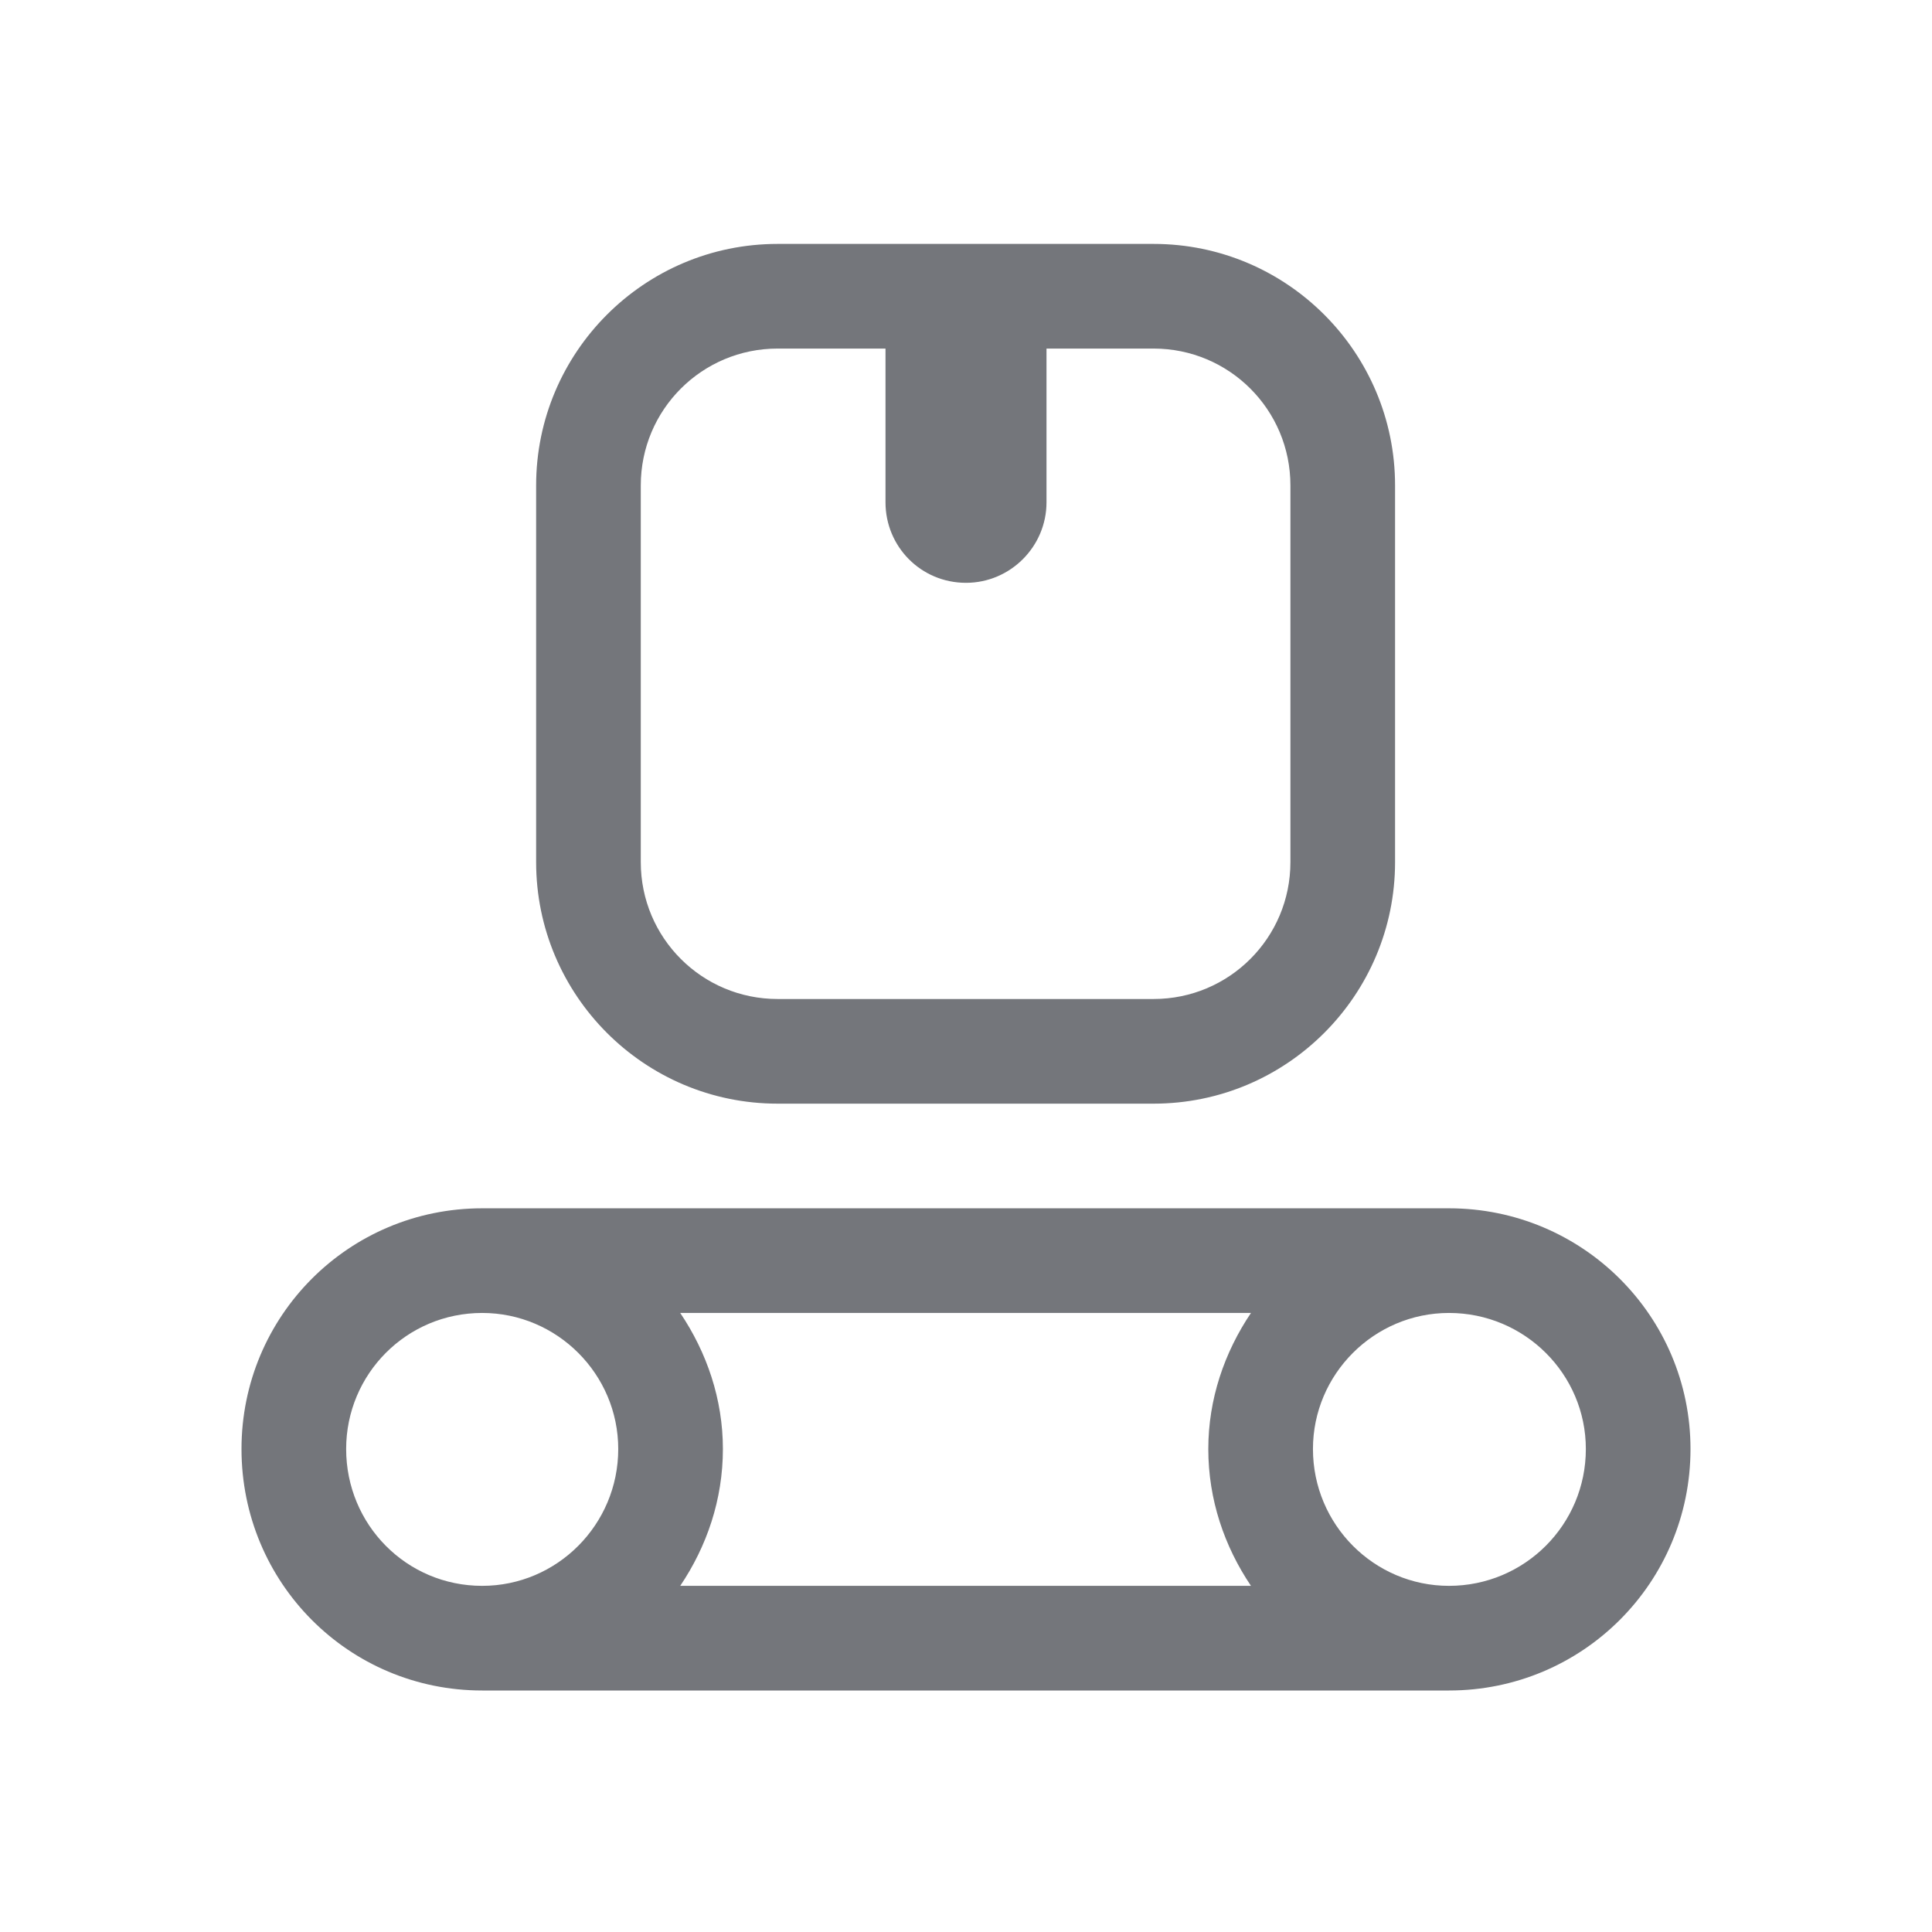 <svg width="24" height="24" viewBox="0 0 24 24" fill="none" xmlns="http://www.w3.org/2000/svg" xmlns:xlink="http://www.w3.org/1999/xlink">
	<desc>
			Created with Pixso.
	</desc>
	<defs>
		<clipPath id="clip119387_784">
			<rect id="Outline / Reliz Outline" width="24" height="24" fill="white" fill-opacity="0"/>
		</clipPath>
	</defs>
	<g >
		<path id="Shape" d="M6.66 6.03C6.66 4.38 8 3.03 9.66 3.03L14.33 3.03C15.99 3.03 17.33 4.38 17.33 6.03L17.33 10.71C17.33 12.36 15.99 13.71 14.33 13.71L9.66 13.71C8 13.71 6.66 12.36 6.66 10.71L6.66 6.03ZM13 4.33L14.33 4.33C15.27 4.33 16.03 5.09 16.03 6.03L16.03 10.71C16.03 11.65 15.27 12.41 14.33 12.41L9.66 12.41C8.72 12.41 7.96 11.65 7.96 10.71L7.96 6.03C7.96 5.09 8.72 4.33 9.66 4.33L11 4.33L11 6.24C11 6.79 11.44 7.24 12 7.24C12.55 7.24 13 6.79 13 6.24L13 4.33ZM3 18C3 19.66 4.33 21 5.99 21L18 21C19.66 21 21 19.66 21 18C21 16.35 19.66 15.01 18 15.01L5.99 15.01C4.33 15.01 3 16.35 3 18ZM5.99 16.31C5.05 16.31 4.3 17.07 4.3 18C4.3 18.94 5.05 19.7 5.99 19.7C6.92 19.7 7.68 18.94 7.68 18C7.68 17.07 6.92 16.31 5.99 16.31ZM15.54 16.31L8.45 16.31C8.78 16.8 8.98 17.38 8.98 18C8.98 18.63 8.78 19.21 8.45 19.7L15.54 19.7C15.21 19.21 15.01 18.63 15.01 18C15.01 17.38 15.21 16.8 15.54 16.31ZM18 16.31C17.07 16.31 16.31 17.07 16.31 18C16.31 18.94 17.07 19.7 18 19.7C18.94 19.7 19.7 18.94 19.7 18C19.7 17.07 18.94 16.31 18 16.31Z" fill="#74767B" fill-opacity="1" fill-rule="evenodd"/>
	</g>
</svg>
